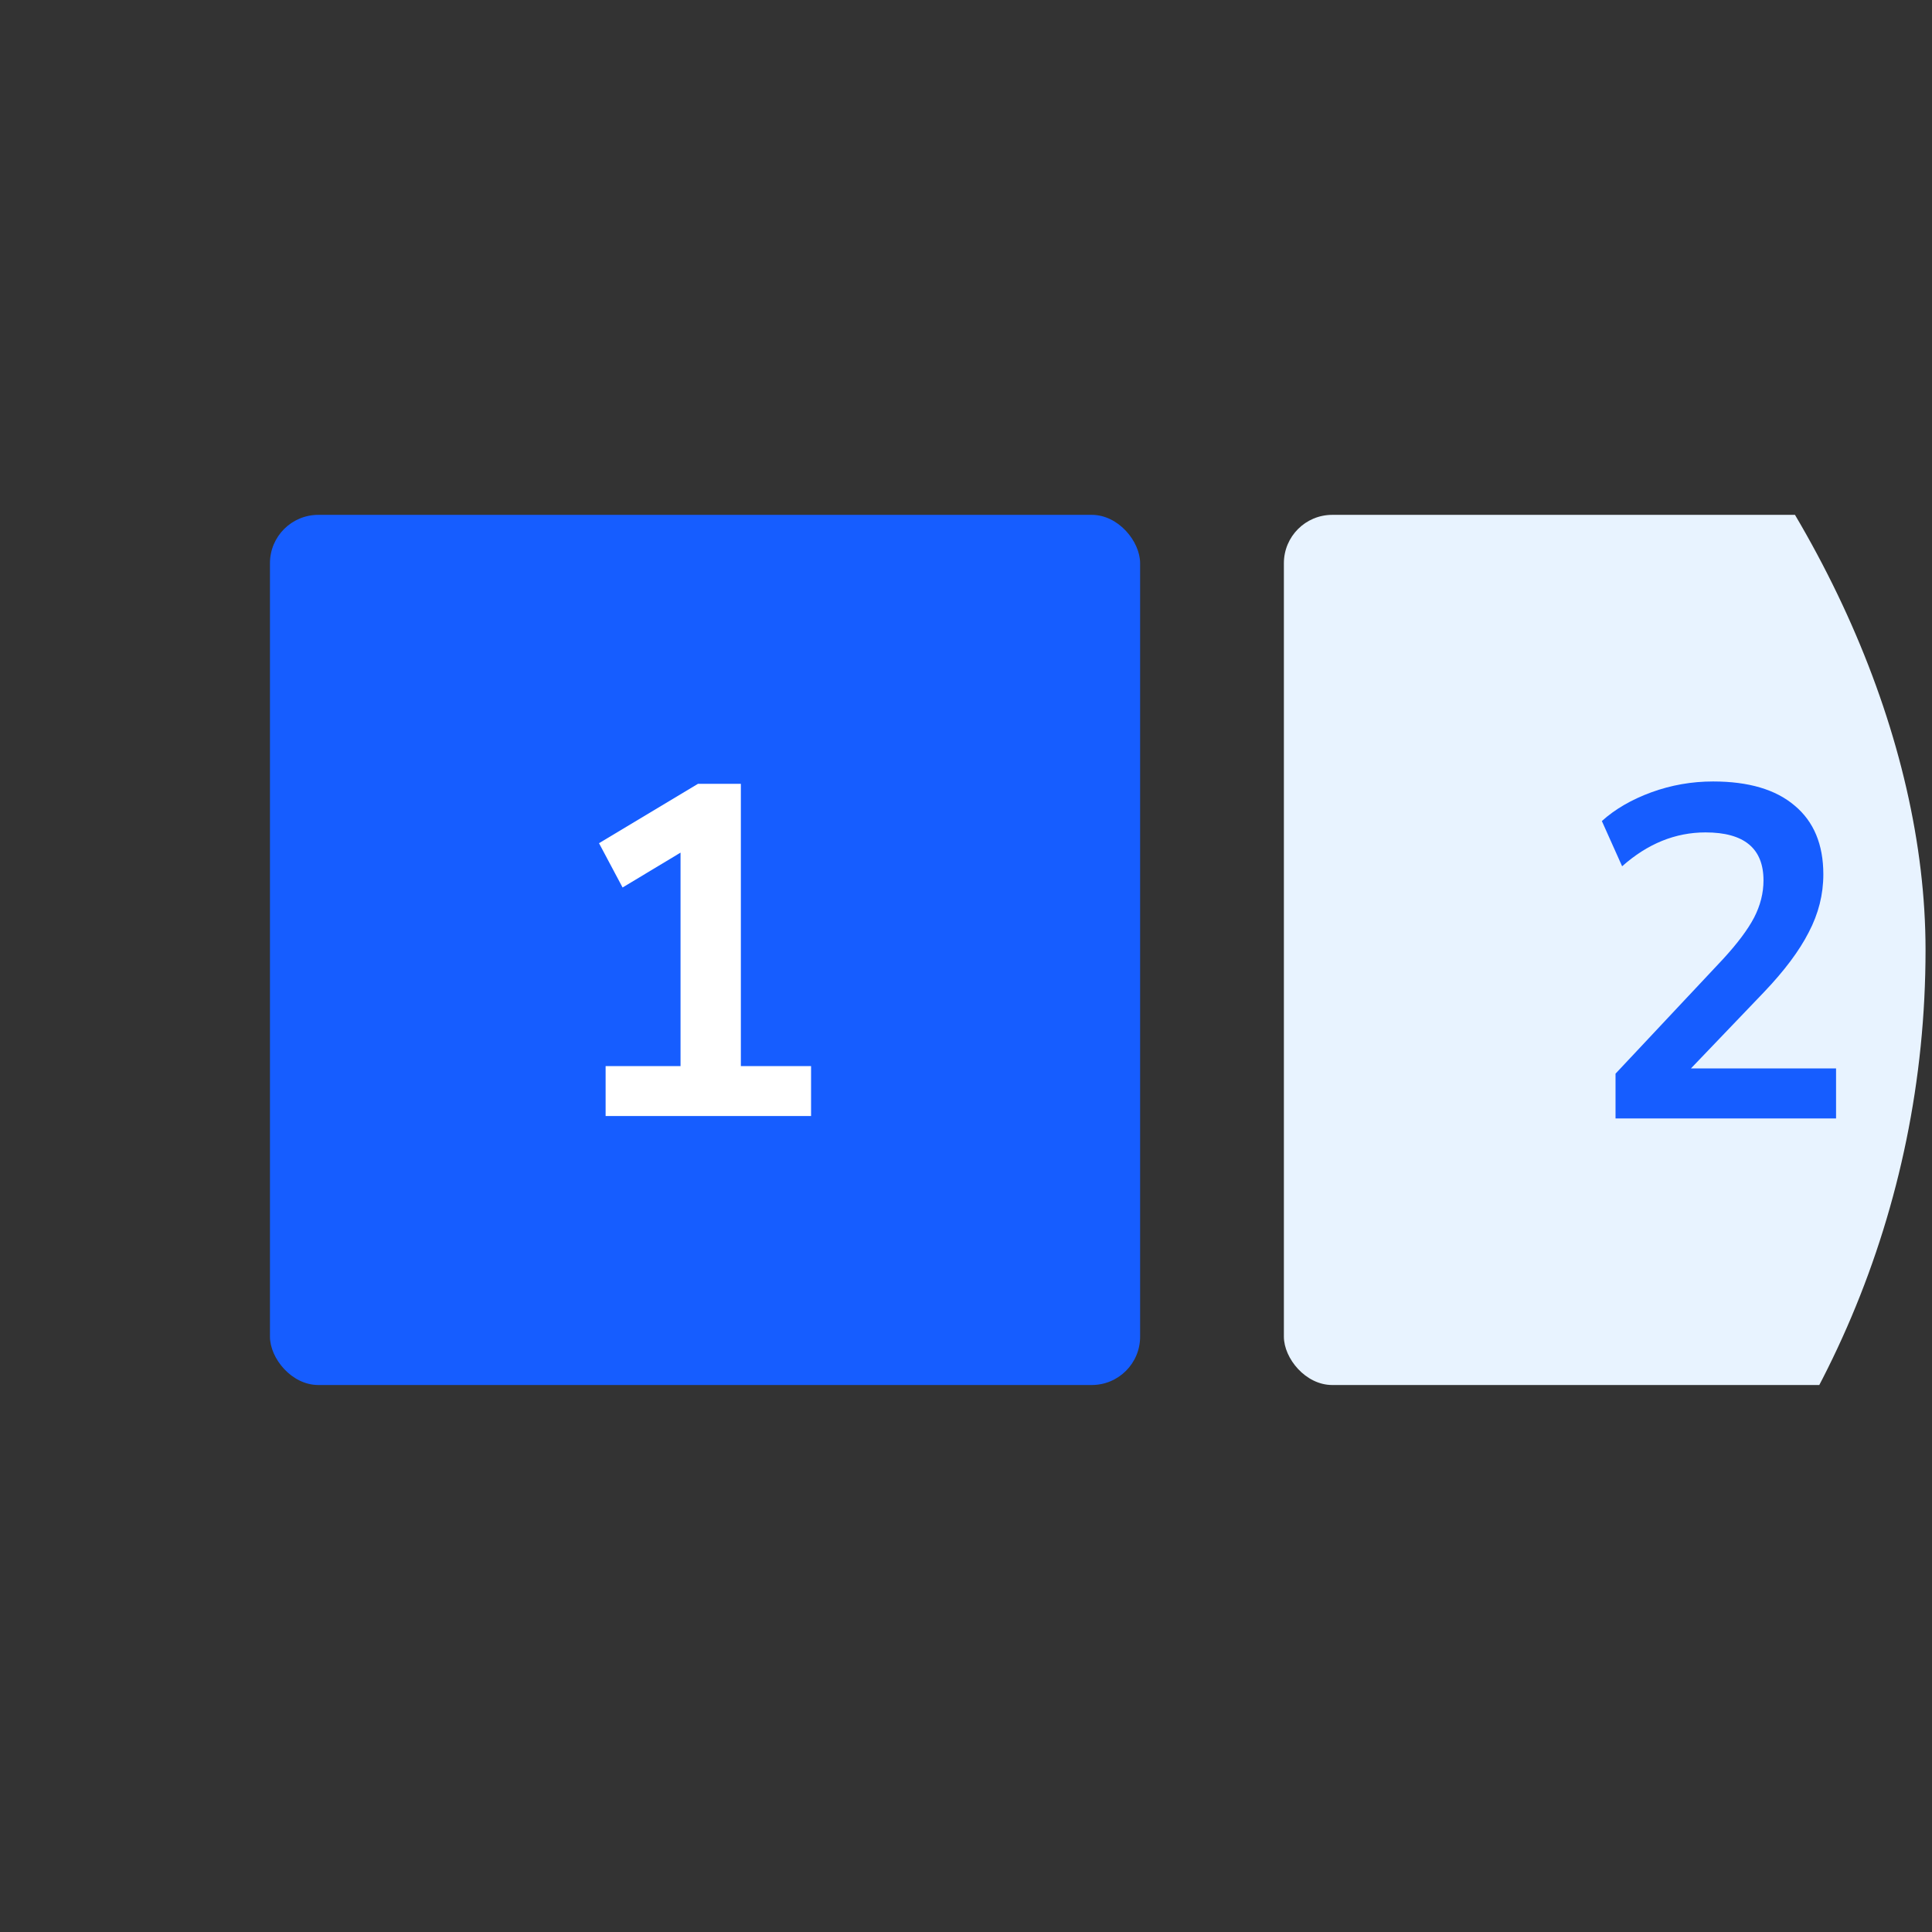 <svg width="41" height="41" viewBox="0 0 41 41" fill="none" xmlns="http://www.w3.org/2000/svg">
<rect x="0" y="0" width="41" height="41" fill="#333333" stroke="none"/>
<g clip-path="url(#clip0)">
<rect x="5.729" y="10.926" width="18.466" height="18.466" rx="1.026" fill="#165DFF"/>
<path d="M12.852 23.684V22.624H14.442V18.094L13.212 18.834L12.712 17.894L14.812 16.634H15.722V22.624H17.212V23.684H12.852Z" fill="white"/>
<rect x="27.246" y="10.926" width="18.466" height="18.466" rx="1.026" fill="#E8F3FF"/>
<path d="M34.284 23.735V22.785L36.564 20.355C36.871 20.021 37.091 19.728 37.224 19.474C37.358 19.215 37.424 18.951 37.424 18.684C37.424 18.005 37.014 17.665 36.194 17.665C35.554 17.665 34.964 17.904 34.424 18.384L33.994 17.424C34.274 17.171 34.624 16.968 35.044 16.814C35.464 16.661 35.901 16.584 36.354 16.584C37.108 16.584 37.684 16.755 38.084 17.095C38.491 17.434 38.694 17.921 38.694 18.555C38.694 18.981 38.591 19.391 38.384 19.785C38.184 20.178 37.867 20.601 37.434 21.055L35.884 22.674H38.964V23.735H34.284Z" fill="#165DFF"/>
</g>
<defs>
<clipPath id="clip0">
<rect x="0.863" y="0.159" width="40" height="40" rx="20" fill="white"/>
</clipPath>
</defs>
</svg>
